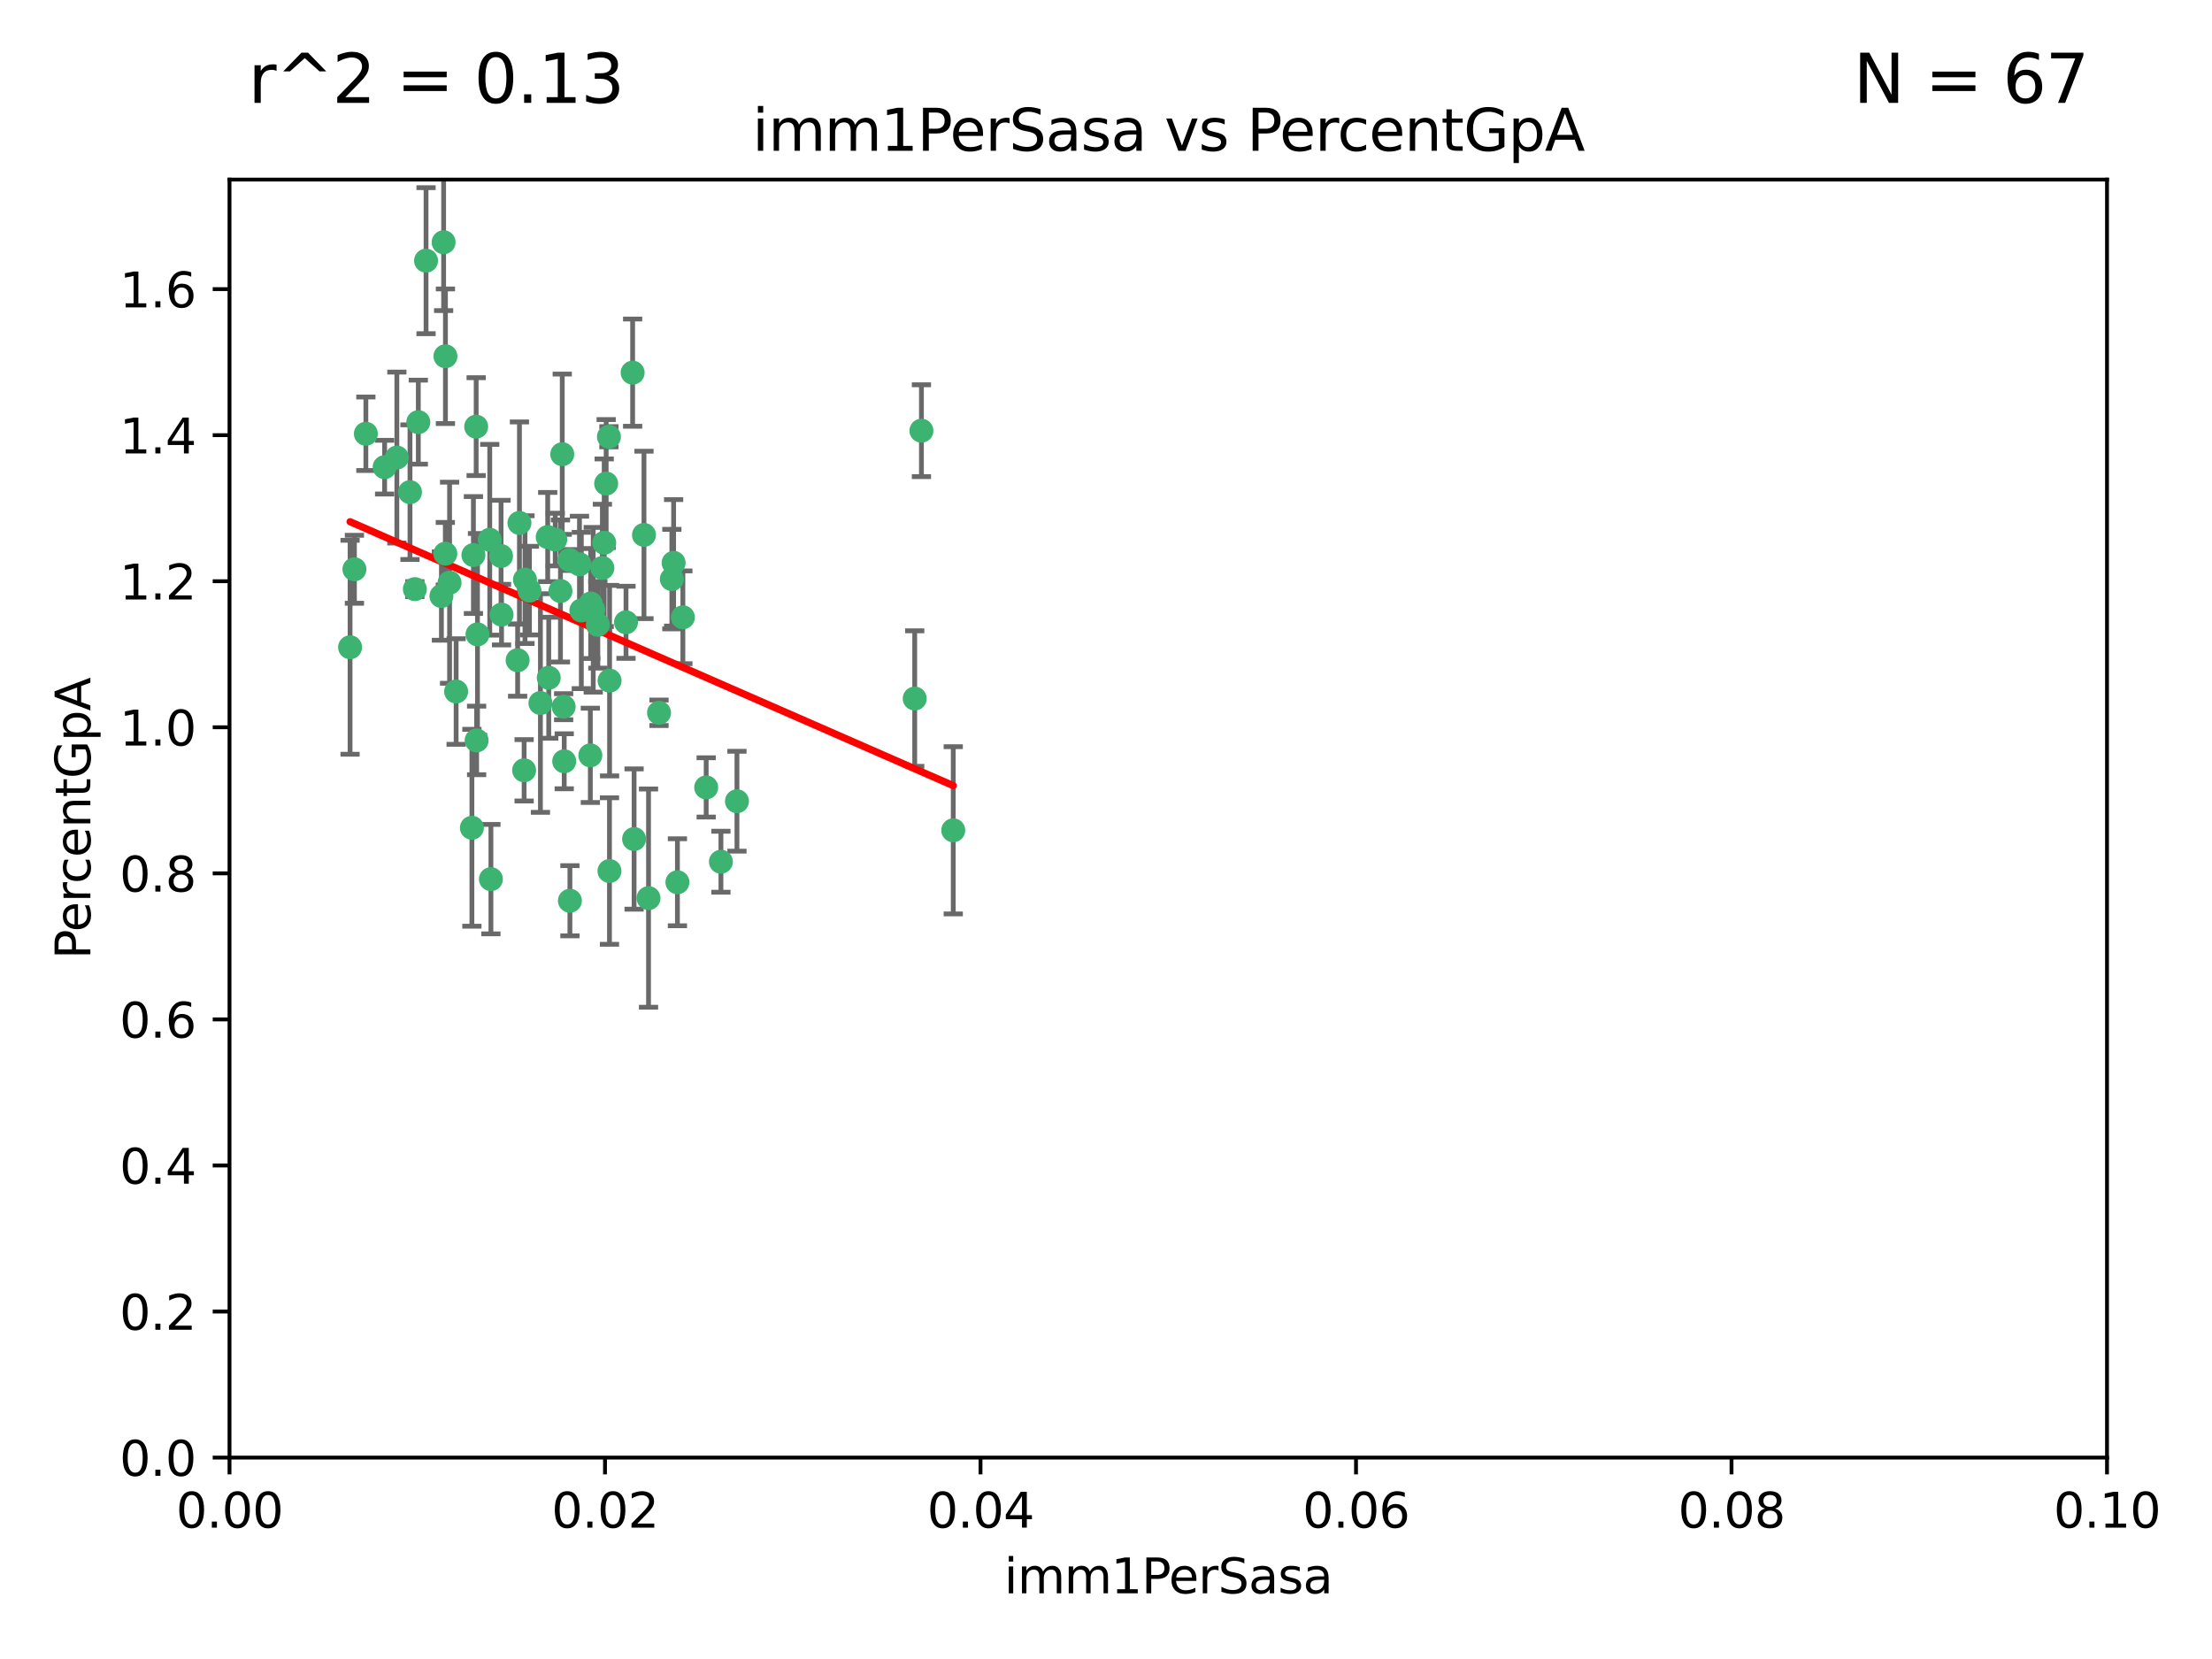 <?xml version="1.0" encoding="utf-8" standalone="no"?>
<!DOCTYPE svg PUBLIC "-//W3C//DTD SVG 1.1//EN"
  "http://www.w3.org/Graphics/SVG/1.1/DTD/svg11.dtd">
<svg xmlns:xlink="http://www.w3.org/1999/xlink" width="460.8pt" height="345.6pt" viewBox="0 0 460.8 345.6" xmlns="http://www.w3.org/2000/svg" version="1.1">
 <defs>
  <style type="text/css">*{stroke-linejoin: round; stroke-linecap: butt}</style>
 </defs>
 <g id="figure_1">
  <g id="patch_1">
   <path d="M 0 345.6 
L 460.8 345.6 
L 460.8 0 
L 0 0 
z
" style="fill: #ffffff"/>
  </g>
  <g id="axes_1">
   <g id="patch_2">
    <path d="M 47.81 303.64 
L 438.93 303.64 
L 438.93 37.411 
L 47.81 37.411 
z
" style="fill: #ffffff"/>
   </g>
   <g id="PathCollection_1">
    <defs>
     <path id="m04361b5d2e" d="M 0 1.118 
C 0.297 1.118 0.581 1 0.791 0.791 
C 1 0.581 1.118 0.297 1.118 0 
C 1.118 -0.297 1 -0.581 0.791 -0.791 
C 0.581 -1 0.297 -1.118 0 -1.118 
C -0.297 -1.118 -0.581 -1 -0.791 -0.791 
C -1 -0.581 -1.118 -0.297 -1.118 0 
C -1.118 0.297 -1 0.581 -0.791 0.791 
C -0.581 1 -0.297 1.118 0 1.118 
z
" style="stroke: #3cb371"/>
    </defs>
    <g clip-path="url(#pdd094785fd)">
     <use xlink:href="#m04361b5d2e" x="85.409" y="102.526" style="fill: #3cb371; stroke: #3cb371"/>
     <use xlink:href="#m04361b5d2e" x="73.834" y="118.592" style="fill: #3cb371; stroke: #3cb371"/>
     <use xlink:href="#m04361b5d2e" x="92.769" y="115.347" style="fill: #3cb371; stroke: #3cb371"/>
     <use xlink:href="#m04361b5d2e" x="82.672" y="95.318" style="fill: #3cb371; stroke: #3cb371"/>
     <use xlink:href="#m04361b5d2e" x="92.794" y="74.211" style="fill: #3cb371; stroke: #3cb371"/>
     <use xlink:href="#m04361b5d2e" x="72.927" y="134.836" style="fill: #3cb371; stroke: #3cb371"/>
     <use xlink:href="#m04361b5d2e" x="76.217" y="90.362" style="fill: #3cb371; stroke: #3cb371"/>
     <use xlink:href="#m04361b5d2e" x="137.288" y="148.487" style="fill: #3cb371; stroke: #3cb371"/>
     <use xlink:href="#m04361b5d2e" x="87.143" y="87.939" style="fill: #3cb371; stroke: #3cb371"/>
     <use xlink:href="#m04361b5d2e" x="88.753" y="54.304" style="fill: #3cb371; stroke: #3cb371"/>
     <use xlink:href="#m04361b5d2e" x="142.254" y="128.593" style="fill: #3cb371; stroke: #3cb371"/>
     <use xlink:href="#m04361b5d2e" x="108.209" y="108.935" style="fill: #3cb371; stroke: #3cb371"/>
     <use xlink:href="#m04361b5d2e" x="124.542" y="130.157" style="fill: #3cb371; stroke: #3cb371"/>
     <use xlink:href="#m04361b5d2e" x="135.1" y="187.094" style="fill: #3cb371; stroke: #3cb371"/>
     <use xlink:href="#m04361b5d2e" x="80.123" y="97.317" style="fill: #3cb371; stroke: #3cb371"/>
     <use xlink:href="#m04361b5d2e" x="123.047" y="125.723" style="fill: #3cb371; stroke: #3cb371"/>
     <use xlink:href="#m04361b5d2e" x="104.377" y="115.829" style="fill: #3cb371; stroke: #3cb371"/>
     <use xlink:href="#m04361b5d2e" x="116.753" y="123.117" style="fill: #3cb371; stroke: #3cb371"/>
     <use xlink:href="#m04361b5d2e" x="102.266" y="183.14" style="fill: #3cb371; stroke: #3cb371"/>
     <use xlink:href="#m04361b5d2e" x="95.019" y="144.057" style="fill: #3cb371; stroke: #3cb371"/>
     <use xlink:href="#m04361b5d2e" x="153.521" y="166.909" style="fill: #3cb371; stroke: #3cb371"/>
     <use xlink:href="#m04361b5d2e" x="99.194" y="88.874" style="fill: #3cb371; stroke: #3cb371"/>
     <use xlink:href="#m04361b5d2e" x="121.1" y="127.171" style="fill: #3cb371; stroke: #3cb371"/>
     <use xlink:href="#m04361b5d2e" x="98.305" y="172.439" style="fill: #3cb371; stroke: #3cb371"/>
     <use xlink:href="#m04361b5d2e" x="123.582" y="127.028" style="fill: #3cb371; stroke: #3cb371"/>
     <use xlink:href="#m04361b5d2e" x="147.11" y="164.032" style="fill: #3cb371; stroke: #3cb371"/>
     <use xlink:href="#m04361b5d2e" x="110.293" y="123.038" style="fill: #3cb371; stroke: #3cb371"/>
     <use xlink:href="#m04361b5d2e" x="91.957" y="124.161" style="fill: #3cb371; stroke: #3cb371"/>
     <use xlink:href="#m04361b5d2e" x="190.552" y="145.522" style="fill: #3cb371; stroke: #3cb371"/>
     <use xlink:href="#m04361b5d2e" x="122.978" y="157.353" style="fill: #3cb371; stroke: #3cb371"/>
     <use xlink:href="#m04361b5d2e" x="102.024" y="112.441" style="fill: #3cb371; stroke: #3cb371"/>
     <use xlink:href="#m04361b5d2e" x="98.621" y="115.624" style="fill: #3cb371; stroke: #3cb371"/>
     <use xlink:href="#m04361b5d2e" x="109.364" y="120.746" style="fill: #3cb371; stroke: #3cb371"/>
     <use xlink:href="#m04361b5d2e" x="125.866" y="113.07" style="fill: #3cb371; stroke: #3cb371"/>
     <use xlink:href="#m04361b5d2e" x="139.96" y="120.64" style="fill: #3cb371; stroke: #3cb371"/>
     <use xlink:href="#m04361b5d2e" x="92.414" y="50.463" style="fill: #3cb371; stroke: #3cb371"/>
     <use xlink:href="#m04361b5d2e" x="125.487" y="118.317" style="fill: #3cb371; stroke: #3cb371"/>
     <use xlink:href="#m04361b5d2e" x="99.471" y="132.151" style="fill: #3cb371; stroke: #3cb371"/>
     <use xlink:href="#m04361b5d2e" x="120.714" y="117.548" style="fill: #3cb371; stroke: #3cb371"/>
     <use xlink:href="#m04361b5d2e" x="104.481" y="128.033" style="fill: #3cb371; stroke: #3cb371"/>
     <use xlink:href="#m04361b5d2e" x="86.423" y="122.726" style="fill: #3cb371; stroke: #3cb371"/>
     <use xlink:href="#m04361b5d2e" x="115.666" y="112.4" style="fill: #3cb371; stroke: #3cb371"/>
     <use xlink:href="#m04361b5d2e" x="93.655" y="121.39" style="fill: #3cb371; stroke: #3cb371"/>
     <use xlink:href="#m04361b5d2e" x="134.153" y="111.43" style="fill: #3cb371; stroke: #3cb371"/>
     <use xlink:href="#m04361b5d2e" x="114.311" y="141.186" style="fill: #3cb371; stroke: #3cb371"/>
     <use xlink:href="#m04361b5d2e" x="126.275" y="100.735" style="fill: #3cb371; stroke: #3cb371"/>
     <use xlink:href="#m04361b5d2e" x="118.722" y="187.642" style="fill: #3cb371; stroke: #3cb371"/>
     <use xlink:href="#m04361b5d2e" x="126.852" y="90.985" style="fill: #3cb371; stroke: #3cb371"/>
     <use xlink:href="#m04361b5d2e" x="118.629" y="116.663" style="fill: #3cb371; stroke: #3cb371"/>
     <use xlink:href="#m04361b5d2e" x="140.327" y="117.25" style="fill: #3cb371; stroke: #3cb371"/>
     <use xlink:href="#m04361b5d2e" x="114.096" y="111.877" style="fill: #3cb371; stroke: #3cb371"/>
     <use xlink:href="#m04361b5d2e" x="126.966" y="181.451" style="fill: #3cb371; stroke: #3cb371"/>
     <use xlink:href="#m04361b5d2e" x="191.95" y="89.722" style="fill: #3cb371; stroke: #3cb371"/>
     <use xlink:href="#m04361b5d2e" x="198.58" y="172.967" style="fill: #3cb371; stroke: #3cb371"/>
     <use xlink:href="#m04361b5d2e" x="117.126" y="94.622" style="fill: #3cb371; stroke: #3cb371"/>
     <use xlink:href="#m04361b5d2e" x="107.832" y="137.537" style="fill: #3cb371; stroke: #3cb371"/>
     <use xlink:href="#m04361b5d2e" x="109.184" y="160.464" style="fill: #3cb371; stroke: #3cb371"/>
     <use xlink:href="#m04361b5d2e" x="141.121" y="183.793" style="fill: #3cb371; stroke: #3cb371"/>
     <use xlink:href="#m04361b5d2e" x="130.408" y="129.634" style="fill: #3cb371; stroke: #3cb371"/>
     <use xlink:href="#m04361b5d2e" x="99.288" y="154.242" style="fill: #3cb371; stroke: #3cb371"/>
     <use xlink:href="#m04361b5d2e" x="117.419" y="147.219" style="fill: #3cb371; stroke: #3cb371"/>
     <use xlink:href="#m04361b5d2e" x="132.094" y="174.785" style="fill: #3cb371; stroke: #3cb371"/>
     <use xlink:href="#m04361b5d2e" x="112.582" y="146.454" style="fill: #3cb371; stroke: #3cb371"/>
     <use xlink:href="#m04361b5d2e" x="126.986" y="141.79" style="fill: #3cb371; stroke: #3cb371"/>
     <use xlink:href="#m04361b5d2e" x="131.789" y="77.63" style="fill: #3cb371; stroke: #3cb371"/>
     <use xlink:href="#m04361b5d2e" x="150.182" y="179.513" style="fill: #3cb371; stroke: #3cb371"/>
     <use xlink:href="#m04361b5d2e" x="117.538" y="158.587" style="fill: #3cb371; stroke: #3cb371"/>
    </g>
   </g>
   <g id="matplotlib.axis_1">
    <g id="xtick_1">
     <g id="line2d_1">
      <defs>
       <path id="m47d8d01344" d="M 0 0 
L 0 3.5 
" style="stroke: #000000; stroke-width: 0.8"/>
      </defs>
      <g>
       <use xlink:href="#m47d8d01344" x="47.81" y="303.64" style="stroke: #000000; stroke-width: 0.8"/>
      </g>
     </g>
     <g id="text_1">
      <!-- 0.00 -->
      <g transform="translate(36.677 318.238)scale(0.1 -0.1)">
       <defs>
        <path id="DejaVuSans-30" d="M 2034 4250 
Q 1547 4250 1301 3770 
Q 1056 3291 1056 2328 
Q 1056 1369 1301 889 
Q 1547 409 2034 409 
Q 2525 409 2770 889 
Q 3016 1369 3016 2328 
Q 3016 3291 2770 3770 
Q 2525 4250 2034 4250 
z
M 2034 4750 
Q 2819 4750 3233 4129 
Q 3647 3509 3647 2328 
Q 3647 1150 3233 529 
Q 2819 -91 2034 -91 
Q 1250 -91 836 529 
Q 422 1150 422 2328 
Q 422 3509 836 4129 
Q 1250 4750 2034 4750 
z
" transform="scale(0.016)"/>
        <path id="DejaVuSans-2e" d="M 684 794 
L 1344 794 
L 1344 0 
L 684 0 
L 684 794 
z
" transform="scale(0.016)"/>
       </defs>
       <use xlink:href="#DejaVuSans-30"/>
       <use xlink:href="#DejaVuSans-2e" x="63.623"/>
       <use xlink:href="#DejaVuSans-30" x="95.41"/>
       <use xlink:href="#DejaVuSans-30" x="159.033"/>
      </g>
     </g>
    </g>
    <g id="xtick_2">
     <g id="line2d_2">
      <g>
       <use xlink:href="#m47d8d01344" x="126.034" y="303.64" style="stroke: #000000; stroke-width: 0.8"/>
      </g>
     </g>
     <g id="text_2">
      <!-- 0.02 -->
      <g transform="translate(114.901 318.238)scale(0.1 -0.1)">
       <defs>
        <path id="DejaVuSans-32" d="M 1228 531 
L 3431 531 
L 3431 0 
L 469 0 
L 469 531 
Q 828 903 1448 1529 
Q 2069 2156 2228 2338 
Q 2531 2678 2651 2914 
Q 2772 3150 2772 3378 
Q 2772 3750 2511 3984 
Q 2250 4219 1831 4219 
Q 1534 4219 1204 4116 
Q 875 4013 500 3803 
L 500 4441 
Q 881 4594 1212 4672 
Q 1544 4750 1819 4750 
Q 2544 4750 2975 4387 
Q 3406 4025 3406 3419 
Q 3406 3131 3298 2873 
Q 3191 2616 2906 2266 
Q 2828 2175 2409 1742 
Q 1991 1309 1228 531 
z
" transform="scale(0.016)"/>
       </defs>
       <use xlink:href="#DejaVuSans-30"/>
       <use xlink:href="#DejaVuSans-2e" x="63.623"/>
       <use xlink:href="#DejaVuSans-30" x="95.41"/>
       <use xlink:href="#DejaVuSans-32" x="159.033"/>
      </g>
     </g>
    </g>
    <g id="xtick_3">
     <g id="line2d_3">
      <g>
       <use xlink:href="#m47d8d01344" x="204.258" y="303.64" style="stroke: #000000; stroke-width: 0.8"/>
      </g>
     </g>
     <g id="text_3">
      <!-- 0.04 -->
      <g transform="translate(193.125 318.238)scale(0.1 -0.1)">
       <defs>
        <path id="DejaVuSans-34" d="M 2419 4116 
L 825 1625 
L 2419 1625 
L 2419 4116 
z
M 2253 4666 
L 3047 4666 
L 3047 1625 
L 3713 1625 
L 3713 1100 
L 3047 1100 
L 3047 0 
L 2419 0 
L 2419 1100 
L 313 1100 
L 313 1709 
L 2253 4666 
z
" transform="scale(0.016)"/>
       </defs>
       <use xlink:href="#DejaVuSans-30"/>
       <use xlink:href="#DejaVuSans-2e" x="63.623"/>
       <use xlink:href="#DejaVuSans-30" x="95.41"/>
       <use xlink:href="#DejaVuSans-34" x="159.033"/>
      </g>
     </g>
    </g>
    <g id="xtick_4">
     <g id="line2d_4">
      <g>
       <use xlink:href="#m47d8d01344" x="282.482" y="303.64" style="stroke: #000000; stroke-width: 0.8"/>
      </g>
     </g>
     <g id="text_4">
      <!-- 0.06 -->
      <g transform="translate(271.349 318.238)scale(0.1 -0.1)">
       <defs>
        <path id="DejaVuSans-36" d="M 2113 2584 
Q 1688 2584 1439 2293 
Q 1191 2003 1191 1497 
Q 1191 994 1439 701 
Q 1688 409 2113 409 
Q 2538 409 2786 701 
Q 3034 994 3034 1497 
Q 3034 2003 2786 2293 
Q 2538 2584 2113 2584 
z
M 3366 4563 
L 3366 3988 
Q 3128 4100 2886 4159 
Q 2644 4219 2406 4219 
Q 1781 4219 1451 3797 
Q 1122 3375 1075 2522 
Q 1259 2794 1537 2939 
Q 1816 3084 2150 3084 
Q 2853 3084 3261 2657 
Q 3669 2231 3669 1497 
Q 3669 778 3244 343 
Q 2819 -91 2113 -91 
Q 1303 -91 875 529 
Q 447 1150 447 2328 
Q 447 3434 972 4092 
Q 1497 4750 2381 4750 
Q 2619 4750 2861 4703 
Q 3103 4656 3366 4563 
z
" transform="scale(0.016)"/>
       </defs>
       <use xlink:href="#DejaVuSans-30"/>
       <use xlink:href="#DejaVuSans-2e" x="63.623"/>
       <use xlink:href="#DejaVuSans-30" x="95.41"/>
       <use xlink:href="#DejaVuSans-36" x="159.033"/>
      </g>
     </g>
    </g>
    <g id="xtick_5">
     <g id="line2d_5">
      <g>
       <use xlink:href="#m47d8d01344" x="360.706" y="303.64" style="stroke: #000000; stroke-width: 0.8"/>
      </g>
     </g>
     <g id="text_5">
      <!-- 0.08 -->
      <g transform="translate(349.573 318.238)scale(0.1 -0.1)">
       <defs>
        <path id="DejaVuSans-38" d="M 2034 2216 
Q 1584 2216 1326 1975 
Q 1069 1734 1069 1313 
Q 1069 891 1326 650 
Q 1584 409 2034 409 
Q 2484 409 2743 651 
Q 3003 894 3003 1313 
Q 3003 1734 2745 1975 
Q 2488 2216 2034 2216 
z
M 1403 2484 
Q 997 2584 770 2862 
Q 544 3141 544 3541 
Q 544 4100 942 4425 
Q 1341 4750 2034 4750 
Q 2731 4750 3128 4425 
Q 3525 4100 3525 3541 
Q 3525 3141 3298 2862 
Q 3072 2584 2669 2484 
Q 3125 2378 3379 2068 
Q 3634 1759 3634 1313 
Q 3634 634 3220 271 
Q 2806 -91 2034 -91 
Q 1263 -91 848 271 
Q 434 634 434 1313 
Q 434 1759 690 2068 
Q 947 2378 1403 2484 
z
M 1172 3481 
Q 1172 3119 1398 2916 
Q 1625 2713 2034 2713 
Q 2441 2713 2670 2916 
Q 2900 3119 2900 3481 
Q 2900 3844 2670 4047 
Q 2441 4250 2034 4250 
Q 1625 4250 1398 4047 
Q 1172 3844 1172 3481 
z
" transform="scale(0.016)"/>
       </defs>
       <use xlink:href="#DejaVuSans-30"/>
       <use xlink:href="#DejaVuSans-2e" x="63.623"/>
       <use xlink:href="#DejaVuSans-30" x="95.41"/>
       <use xlink:href="#DejaVuSans-38" x="159.033"/>
      </g>
     </g>
    </g>
    <g id="xtick_6">
     <g id="line2d_6">
      <g>
       <use xlink:href="#m47d8d01344" x="438.93" y="303.64" style="stroke: #000000; stroke-width: 0.8"/>
      </g>
     </g>
     <g id="text_6">
      <!-- 0.10 -->
      <g transform="translate(427.797 318.238)scale(0.1 -0.1)">
       <defs>
        <path id="DejaVuSans-31" d="M 794 531 
L 1825 531 
L 1825 4091 
L 703 3866 
L 703 4441 
L 1819 4666 
L 2450 4666 
L 2450 531 
L 3481 531 
L 3481 0 
L 794 0 
L 794 531 
z
" transform="scale(0.016)"/>
       </defs>
       <use xlink:href="#DejaVuSans-30"/>
       <use xlink:href="#DejaVuSans-2e" x="63.623"/>
       <use xlink:href="#DejaVuSans-31" x="95.41"/>
       <use xlink:href="#DejaVuSans-30" x="159.033"/>
      </g>
     </g>
    </g>
    <g id="text_7">
     <!-- imm1PerSasa -->
     <g transform="translate(209.186 331.917)scale(0.1 -0.1)">
      <defs>
       <path id="DejaVuSans-69" d="M 603 3500 
L 1178 3500 
L 1178 0 
L 603 0 
L 603 3500 
z
M 603 4863 
L 1178 4863 
L 1178 4134 
L 603 4134 
L 603 4863 
z
" transform="scale(0.016)"/>
       <path id="DejaVuSans-6d" d="M 3328 2828 
Q 3544 3216 3844 3400 
Q 4144 3584 4550 3584 
Q 5097 3584 5394 3201 
Q 5691 2819 5691 2113 
L 5691 0 
L 5113 0 
L 5113 2094 
Q 5113 2597 4934 2840 
Q 4756 3084 4391 3084 
Q 3944 3084 3684 2787 
Q 3425 2491 3425 1978 
L 3425 0 
L 2847 0 
L 2847 2094 
Q 2847 2600 2669 2842 
Q 2491 3084 2119 3084 
Q 1678 3084 1418 2786 
Q 1159 2488 1159 1978 
L 1159 0 
L 581 0 
L 581 3500 
L 1159 3500 
L 1159 2956 
Q 1356 3278 1631 3431 
Q 1906 3584 2284 3584 
Q 2666 3584 2933 3390 
Q 3200 3197 3328 2828 
z
" transform="scale(0.016)"/>
       <path id="DejaVuSans-50" d="M 1259 4147 
L 1259 2394 
L 2053 2394 
Q 2494 2394 2734 2622 
Q 2975 2850 2975 3272 
Q 2975 3691 2734 3919 
Q 2494 4147 2053 4147 
L 1259 4147 
z
M 628 4666 
L 2053 4666 
Q 2838 4666 3239 4311 
Q 3641 3956 3641 3272 
Q 3641 2581 3239 2228 
Q 2838 1875 2053 1875 
L 1259 1875 
L 1259 0 
L 628 0 
L 628 4666 
z
" transform="scale(0.016)"/>
       <path id="DejaVuSans-65" d="M 3597 1894 
L 3597 1613 
L 953 1613 
Q 991 1019 1311 708 
Q 1631 397 2203 397 
Q 2534 397 2845 478 
Q 3156 559 3463 722 
L 3463 178 
Q 3153 47 2828 -22 
Q 2503 -91 2169 -91 
Q 1331 -91 842 396 
Q 353 884 353 1716 
Q 353 2575 817 3079 
Q 1281 3584 2069 3584 
Q 2775 3584 3186 3129 
Q 3597 2675 3597 1894 
z
M 3022 2063 
Q 3016 2534 2758 2815 
Q 2500 3097 2075 3097 
Q 1594 3097 1305 2825 
Q 1016 2553 972 2059 
L 3022 2063 
z
" transform="scale(0.016)"/>
       <path id="DejaVuSans-72" d="M 2631 2963 
Q 2534 3019 2420 3045 
Q 2306 3072 2169 3072 
Q 1681 3072 1420 2755 
Q 1159 2438 1159 1844 
L 1159 0 
L 581 0 
L 581 3500 
L 1159 3500 
L 1159 2956 
Q 1341 3275 1631 3429 
Q 1922 3584 2338 3584 
Q 2397 3584 2469 3576 
Q 2541 3569 2628 3553 
L 2631 2963 
z
" transform="scale(0.016)"/>
       <path id="DejaVuSans-53" d="M 3425 4513 
L 3425 3897 
Q 3066 4069 2747 4153 
Q 2428 4238 2131 4238 
Q 1616 4238 1336 4038 
Q 1056 3838 1056 3469 
Q 1056 3159 1242 3001 
Q 1428 2844 1947 2747 
L 2328 2669 
Q 3034 2534 3370 2195 
Q 3706 1856 3706 1288 
Q 3706 609 3251 259 
Q 2797 -91 1919 -91 
Q 1588 -91 1214 -16 
Q 841 59 441 206 
L 441 856 
Q 825 641 1194 531 
Q 1563 422 1919 422 
Q 2459 422 2753 634 
Q 3047 847 3047 1241 
Q 3047 1584 2836 1778 
Q 2625 1972 2144 2069 
L 1759 2144 
Q 1053 2284 737 2584 
Q 422 2884 422 3419 
Q 422 4038 858 4394 
Q 1294 4750 2059 4750 
Q 2388 4750 2728 4690 
Q 3069 4631 3425 4513 
z
" transform="scale(0.016)"/>
       <path id="DejaVuSans-61" d="M 2194 1759 
Q 1497 1759 1228 1600 
Q 959 1441 959 1056 
Q 959 750 1161 570 
Q 1363 391 1709 391 
Q 2188 391 2477 730 
Q 2766 1069 2766 1631 
L 2766 1759 
L 2194 1759 
z
M 3341 1997 
L 3341 0 
L 2766 0 
L 2766 531 
Q 2569 213 2275 61 
Q 1981 -91 1556 -91 
Q 1019 -91 701 211 
Q 384 513 384 1019 
Q 384 1609 779 1909 
Q 1175 2209 1959 2209 
L 2766 2209 
L 2766 2266 
Q 2766 2663 2505 2880 
Q 2244 3097 1772 3097 
Q 1472 3097 1187 3025 
Q 903 2953 641 2809 
L 641 3341 
Q 956 3463 1253 3523 
Q 1550 3584 1831 3584 
Q 2591 3584 2966 3190 
Q 3341 2797 3341 1997 
z
" transform="scale(0.016)"/>
       <path id="DejaVuSans-73" d="M 2834 3397 
L 2834 2853 
Q 2591 2978 2328 3040 
Q 2066 3103 1784 3103 
Q 1356 3103 1142 2972 
Q 928 2841 928 2578 
Q 928 2378 1081 2264 
Q 1234 2150 1697 2047 
L 1894 2003 
Q 2506 1872 2764 1633 
Q 3022 1394 3022 966 
Q 3022 478 2636 193 
Q 2250 -91 1575 -91 
Q 1294 -91 989 -36 
Q 684 19 347 128 
L 347 722 
Q 666 556 975 473 
Q 1284 391 1588 391 
Q 1994 391 2212 530 
Q 2431 669 2431 922 
Q 2431 1156 2273 1281 
Q 2116 1406 1581 1522 
L 1381 1569 
Q 847 1681 609 1914 
Q 372 2147 372 2553 
Q 372 3047 722 3315 
Q 1072 3584 1716 3584 
Q 2034 3584 2315 3537 
Q 2597 3491 2834 3397 
z
" transform="scale(0.016)"/>
      </defs>
      <use xlink:href="#DejaVuSans-69"/>
      <use xlink:href="#DejaVuSans-6d" x="27.783"/>
      <use xlink:href="#DejaVuSans-6d" x="125.195"/>
      <use xlink:href="#DejaVuSans-31" x="222.607"/>
      <use xlink:href="#DejaVuSans-50" x="286.23"/>
      <use xlink:href="#DejaVuSans-65" x="342.908"/>
      <use xlink:href="#DejaVuSans-72" x="404.432"/>
      <use xlink:href="#DejaVuSans-53" x="445.545"/>
      <use xlink:href="#DejaVuSans-61" x="509.021"/>
      <use xlink:href="#DejaVuSans-73" x="570.301"/>
      <use xlink:href="#DejaVuSans-61" x="622.4"/>
     </g>
    </g>
   </g>
   <g id="matplotlib.axis_2">
    <g id="ytick_1">
     <g id="line2d_7">
      <defs>
       <path id="mb89ab71842" d="M 0 0 
L -3.5 0 
" style="stroke: #000000; stroke-width: 0.8"/>
      </defs>
      <g>
       <use xlink:href="#mb89ab71842" x="47.81" y="303.64" style="stroke: #000000; stroke-width: 0.8"/>
      </g>
     </g>
     <g id="text_8">
      <!-- 0.0 -->
      <g transform="translate(24.907 307.439)scale(0.1 -0.1)">
       <use xlink:href="#DejaVuSans-30"/>
       <use xlink:href="#DejaVuSans-2e" x="63.623"/>
       <use xlink:href="#DejaVuSans-30" x="95.41"/>
      </g>
     </g>
    </g>
    <g id="ytick_2">
     <g id="line2d_8">
      <g>
       <use xlink:href="#mb89ab71842" x="47.81" y="273.214" style="stroke: #000000; stroke-width: 0.8"/>
      </g>
     </g>
     <g id="text_9">
      <!-- 0.2 -->
      <g transform="translate(24.907 277.013)scale(0.1 -0.1)">
       <use xlink:href="#DejaVuSans-30"/>
       <use xlink:href="#DejaVuSans-2e" x="63.623"/>
       <use xlink:href="#DejaVuSans-32" x="95.41"/>
      </g>
     </g>
    </g>
    <g id="ytick_3">
     <g id="line2d_9">
      <g>
       <use xlink:href="#mb89ab71842" x="47.81" y="242.788" style="stroke: #000000; stroke-width: 0.8"/>
      </g>
     </g>
     <g id="text_10">
      <!-- 0.4 -->
      <g transform="translate(24.907 246.587)scale(0.1 -0.1)">
       <use xlink:href="#DejaVuSans-30"/>
       <use xlink:href="#DejaVuSans-2e" x="63.623"/>
       <use xlink:href="#DejaVuSans-34" x="95.41"/>
      </g>
     </g>
    </g>
    <g id="ytick_4">
     <g id="line2d_10">
      <g>
       <use xlink:href="#mb89ab71842" x="47.81" y="212.362" style="stroke: #000000; stroke-width: 0.8"/>
      </g>
     </g>
     <g id="text_11">
      <!-- 0.6 -->
      <g transform="translate(24.907 216.161)scale(0.1 -0.1)">
       <use xlink:href="#DejaVuSans-30"/>
       <use xlink:href="#DejaVuSans-2e" x="63.623"/>
       <use xlink:href="#DejaVuSans-36" x="95.41"/>
      </g>
     </g>
    </g>
    <g id="ytick_5">
     <g id="line2d_11">
      <g>
       <use xlink:href="#mb89ab71842" x="47.81" y="181.935" style="stroke: #000000; stroke-width: 0.8"/>
      </g>
     </g>
     <g id="text_12">
      <!-- 0.8 -->
      <g transform="translate(24.907 185.735)scale(0.1 -0.1)">
       <use xlink:href="#DejaVuSans-30"/>
       <use xlink:href="#DejaVuSans-2e" x="63.623"/>
       <use xlink:href="#DejaVuSans-38" x="95.41"/>
      </g>
     </g>
    </g>
    <g id="ytick_6">
     <g id="line2d_12">
      <g>
       <use xlink:href="#mb89ab71842" x="47.81" y="151.509" style="stroke: #000000; stroke-width: 0.8"/>
      </g>
     </g>
     <g id="text_13">
      <!-- 1.0 -->
      <g transform="translate(24.907 155.308)scale(0.1 -0.1)">
       <use xlink:href="#DejaVuSans-31"/>
       <use xlink:href="#DejaVuSans-2e" x="63.623"/>
       <use xlink:href="#DejaVuSans-30" x="95.41"/>
      </g>
     </g>
    </g>
    <g id="ytick_7">
     <g id="line2d_13">
      <g>
       <use xlink:href="#mb89ab71842" x="47.81" y="121.083" style="stroke: #000000; stroke-width: 0.8"/>
      </g>
     </g>
     <g id="text_14">
      <!-- 1.2 -->
      <g transform="translate(24.907 124.882)scale(0.1 -0.1)">
       <use xlink:href="#DejaVuSans-31"/>
       <use xlink:href="#DejaVuSans-2e" x="63.623"/>
       <use xlink:href="#DejaVuSans-32" x="95.41"/>
      </g>
     </g>
    </g>
    <g id="ytick_8">
     <g id="line2d_14">
      <g>
       <use xlink:href="#mb89ab71842" x="47.81" y="90.657" style="stroke: #000000; stroke-width: 0.8"/>
      </g>
     </g>
     <g id="text_15">
      <!-- 1.4 -->
      <g transform="translate(24.907 94.456)scale(0.1 -0.1)">
       <use xlink:href="#DejaVuSans-31"/>
       <use xlink:href="#DejaVuSans-2e" x="63.623"/>
       <use xlink:href="#DejaVuSans-34" x="95.41"/>
      </g>
     </g>
    </g>
    <g id="ytick_9">
     <g id="line2d_15">
      <g>
       <use xlink:href="#mb89ab71842" x="47.81" y="60.231" style="stroke: #000000; stroke-width: 0.8"/>
      </g>
     </g>
     <g id="text_16">
      <!-- 1.6 -->
      <g transform="translate(24.907 64.03)scale(0.1 -0.1)">
       <use xlink:href="#DejaVuSans-31"/>
       <use xlink:href="#DejaVuSans-2e" x="63.623"/>
       <use xlink:href="#DejaVuSans-36" x="95.41"/>
      </g>
     </g>
    </g>
    <g id="text_17">
     <!-- PercentGpA -->
     <g transform="translate(18.827 199.802)rotate(-90)scale(0.1 -0.1)">
      <defs>
       <path id="DejaVuSans-63" d="M 3122 3366 
L 3122 2828 
Q 2878 2963 2633 3030 
Q 2388 3097 2138 3097 
Q 1578 3097 1268 2742 
Q 959 2388 959 1747 
Q 959 1106 1268 751 
Q 1578 397 2138 397 
Q 2388 397 2633 464 
Q 2878 531 3122 666 
L 3122 134 
Q 2881 22 2623 -34 
Q 2366 -91 2075 -91 
Q 1284 -91 818 406 
Q 353 903 353 1747 
Q 353 2603 823 3093 
Q 1294 3584 2113 3584 
Q 2378 3584 2631 3529 
Q 2884 3475 3122 3366 
z
" transform="scale(0.016)"/>
       <path id="DejaVuSans-6e" d="M 3513 2113 
L 3513 0 
L 2938 0 
L 2938 2094 
Q 2938 2591 2744 2837 
Q 2550 3084 2163 3084 
Q 1697 3084 1428 2787 
Q 1159 2491 1159 1978 
L 1159 0 
L 581 0 
L 581 3500 
L 1159 3500 
L 1159 2956 
Q 1366 3272 1645 3428 
Q 1925 3584 2291 3584 
Q 2894 3584 3203 3211 
Q 3513 2838 3513 2113 
z
" transform="scale(0.016)"/>
       <path id="DejaVuSans-74" d="M 1172 4494 
L 1172 3500 
L 2356 3500 
L 2356 3053 
L 1172 3053 
L 1172 1153 
Q 1172 725 1289 603 
Q 1406 481 1766 481 
L 2356 481 
L 2356 0 
L 1766 0 
Q 1100 0 847 248 
Q 594 497 594 1153 
L 594 3053 
L 172 3053 
L 172 3500 
L 594 3500 
L 594 4494 
L 1172 4494 
z
" transform="scale(0.016)"/>
       <path id="DejaVuSans-47" d="M 3809 666 
L 3809 1919 
L 2778 1919 
L 2778 2438 
L 4434 2438 
L 4434 434 
Q 4069 175 3628 42 
Q 3188 -91 2688 -91 
Q 1594 -91 976 548 
Q 359 1188 359 2328 
Q 359 3472 976 4111 
Q 1594 4750 2688 4750 
Q 3144 4750 3555 4637 
Q 3966 4525 4313 4306 
L 4313 3634 
Q 3963 3931 3569 4081 
Q 3175 4231 2741 4231 
Q 1884 4231 1454 3753 
Q 1025 3275 1025 2328 
Q 1025 1384 1454 906 
Q 1884 428 2741 428 
Q 3075 428 3337 486 
Q 3600 544 3809 666 
z
" transform="scale(0.016)"/>
       <path id="DejaVuSans-70" d="M 1159 525 
L 1159 -1331 
L 581 -1331 
L 581 3500 
L 1159 3500 
L 1159 2969 
Q 1341 3281 1617 3432 
Q 1894 3584 2278 3584 
Q 2916 3584 3314 3078 
Q 3713 2572 3713 1747 
Q 3713 922 3314 415 
Q 2916 -91 2278 -91 
Q 1894 -91 1617 61 
Q 1341 213 1159 525 
z
M 3116 1747 
Q 3116 2381 2855 2742 
Q 2594 3103 2138 3103 
Q 1681 3103 1420 2742 
Q 1159 2381 1159 1747 
Q 1159 1113 1420 752 
Q 1681 391 2138 391 
Q 2594 391 2855 752 
Q 3116 1113 3116 1747 
z
" transform="scale(0.016)"/>
       <path id="DejaVuSans-41" d="M 2188 4044 
L 1331 1722 
L 3047 1722 
L 2188 4044 
z
M 1831 4666 
L 2547 4666 
L 4325 0 
L 3669 0 
L 3244 1197 
L 1141 1197 
L 716 0 
L 50 0 
L 1831 4666 
z
" transform="scale(0.016)"/>
      </defs>
      <use xlink:href="#DejaVuSans-50"/>
      <use xlink:href="#DejaVuSans-65" x="56.678"/>
      <use xlink:href="#DejaVuSans-72" x="118.201"/>
      <use xlink:href="#DejaVuSans-63" x="157.064"/>
      <use xlink:href="#DejaVuSans-65" x="212.045"/>
      <use xlink:href="#DejaVuSans-6e" x="273.568"/>
      <use xlink:href="#DejaVuSans-74" x="336.947"/>
      <use xlink:href="#DejaVuSans-47" x="376.156"/>
      <use xlink:href="#DejaVuSans-70" x="453.646"/>
      <use xlink:href="#DejaVuSans-41" x="517.123"/>
     </g>
    </g>
   </g>
   <g id="LineCollection_1">
    <path d="M 85.409 116.551 
L 85.409 88.502 
" clip-path="url(#pdd094785fd)" style="fill: none; stroke: #696969"/>
    <path d="M 73.834 125.671 
L 73.834 111.513 
" clip-path="url(#pdd094785fd)" style="fill: none; stroke: #696969"/>
    <path d="M 92.769 121.856 
L 92.769 108.837 
" clip-path="url(#pdd094785fd)" style="fill: none; stroke: #696969"/>
    <path d="M 82.672 113.125 
L 82.672 77.511 
" clip-path="url(#pdd094785fd)" style="fill: none; stroke: #696969"/>
    <path d="M 92.794 88.233 
L 92.794 60.19 
" clip-path="url(#pdd094785fd)" style="fill: none; stroke: #696969"/>
    <path d="M 72.927 157.119 
L 72.927 112.554 
" clip-path="url(#pdd094785fd)" style="fill: none; stroke: #696969"/>
    <path d="M 76.217 98.017 
L 76.217 82.708 
" clip-path="url(#pdd094785fd)" style="fill: none; stroke: #696969"/>
    <path d="M 137.288 151.141 
L 137.288 145.832 
" clip-path="url(#pdd094785fd)" style="fill: none; stroke: #696969"/>
    <path d="M 87.143 96.688 
L 87.143 79.189 
" clip-path="url(#pdd094785fd)" style="fill: none; stroke: #696969"/>
    <path d="M 88.753 69.514 
L 88.753 39.094 
" clip-path="url(#pdd094785fd)" style="fill: none; stroke: #696969"/>
    <path d="M 142.254 138.259 
L 142.254 118.927 
" clip-path="url(#pdd094785fd)" style="fill: none; stroke: #696969"/>
    <path d="M 108.209 129.975 
L 108.209 87.895 
" clip-path="url(#pdd094785fd)" style="fill: none; stroke: #696969"/>
    <path d="M 124.542 139.176 
L 124.542 121.139 
" clip-path="url(#pdd094785fd)" style="fill: none; stroke: #696969"/>
    <path d="M 135.1 209.823 
L 135.1 164.366 
" clip-path="url(#pdd094785fd)" style="fill: none; stroke: #696969"/>
    <path d="M 80.123 102.911 
L 80.123 91.723 
" clip-path="url(#pdd094785fd)" style="fill: none; stroke: #696969"/>
    <path d="M 123.047 137.173 
L 123.047 114.273 
" clip-path="url(#pdd094785fd)" style="fill: none; stroke: #696969"/>
    <path d="M 104.377 127.434 
L 104.377 104.223 
" clip-path="url(#pdd094785fd)" style="fill: none; stroke: #696969"/>
    <path d="M 116.753 137.906 
L 116.753 108.328 
" clip-path="url(#pdd094785fd)" style="fill: none; stroke: #696969"/>
    <path d="M 102.266 194.535 
L 102.266 171.745 
" clip-path="url(#pdd094785fd)" style="fill: none; stroke: #696969"/>
    <path d="M 95.019 155.054 
L 95.019 133.06 
" clip-path="url(#pdd094785fd)" style="fill: none; stroke: #696969"/>
    <path d="M 153.521 177.313 
L 153.521 156.505 
" clip-path="url(#pdd094785fd)" style="fill: none; stroke: #696969"/>
    <path d="M 99.194 99.068 
L 99.194 78.679 
" clip-path="url(#pdd094785fd)" style="fill: none; stroke: #696969"/>
    <path d="M 121.1 143.45 
L 121.1 110.892 
" clip-path="url(#pdd094785fd)" style="fill: none; stroke: #696969"/>
    <path d="M 98.305 192.948 
L 98.305 151.931 
" clip-path="url(#pdd094785fd)" style="fill: none; stroke: #696969"/>
    <path d="M 123.582 144.184 
L 123.582 109.872 
" clip-path="url(#pdd094785fd)" style="fill: none; stroke: #696969"/>
    <path d="M 147.11 170.206 
L 147.11 157.858 
" clip-path="url(#pdd094785fd)" style="fill: none; stroke: #696969"/>
    <path d="M 110.293 132.269 
L 110.293 113.807 
" clip-path="url(#pdd094785fd)" style="fill: none; stroke: #696969"/>
    <path d="M 91.957 133.371 
L 91.957 114.951 
" clip-path="url(#pdd094785fd)" style="fill: none; stroke: #696969"/>
    <path d="M 190.552 159.637 
L 190.552 131.407 
" clip-path="url(#pdd094785fd)" style="fill: none; stroke: #696969"/>
    <path d="M 122.978 167.175 
L 122.978 147.531 
" clip-path="url(#pdd094785fd)" style="fill: none; stroke: #696969"/>
    <path d="M 102.024 132.308 
L 102.024 92.574 
" clip-path="url(#pdd094785fd)" style="fill: none; stroke: #696969"/>
    <path d="M 98.621 127.805 
L 98.621 103.444 
" clip-path="url(#pdd094785fd)" style="fill: none; stroke: #696969"/>
    <path d="M 109.364 134.052 
L 109.364 107.441 
" clip-path="url(#pdd094785fd)" style="fill: none; stroke: #696969"/>
    <path d="M 125.866 130.531 
L 125.866 95.608 
" clip-path="url(#pdd094785fd)" style="fill: none; stroke: #696969"/>
    <path d="M 139.96 131.008 
L 139.96 110.272 
" clip-path="url(#pdd094785fd)" style="fill: none; stroke: #696969"/>
    <path d="M 92.414 64.704 
L 92.414 36.222 
" clip-path="url(#pdd094785fd)" style="fill: none; stroke: #696969"/>
    <path d="M 125.487 131.588 
L 125.487 105.046 
" clip-path="url(#pdd094785fd)" style="fill: none; stroke: #696969"/>
    <path d="M 99.471 153.161 
L 99.471 111.142 
" clip-path="url(#pdd094785fd)" style="fill: none; stroke: #696969"/>
    <path d="M 120.714 127.556 
L 120.714 107.539 
" clip-path="url(#pdd094785fd)" style="fill: none; stroke: #696969"/>
    <path d="M 104.481 134.352 
L 104.481 121.715 
" clip-path="url(#pdd094785fd)" style="fill: none; stroke: #696969"/>
    <path d="M 86.423 124.287 
L 86.423 121.164 
" clip-path="url(#pdd094785fd)" style="fill: none; stroke: #696969"/>
    <path d="M 115.666 117.881 
L 115.666 106.919 
" clip-path="url(#pdd094785fd)" style="fill: none; stroke: #696969"/>
    <path d="M 93.655 142.334 
L 93.655 100.445 
" clip-path="url(#pdd094785fd)" style="fill: none; stroke: #696969"/>
    <path d="M 134.153 128.867 
L 134.153 93.993 
" clip-path="url(#pdd094785fd)" style="fill: none; stroke: #696969"/>
    <path d="M 114.311 153.788 
L 114.311 128.583 
" clip-path="url(#pdd094785fd)" style="fill: none; stroke: #696969"/>
    <path d="M 126.275 114.065 
L 126.275 87.405 
" clip-path="url(#pdd094785fd)" style="fill: none; stroke: #696969"/>
    <path d="M 118.722 194.952 
L 118.722 180.332 
" clip-path="url(#pdd094785fd)" style="fill: none; stroke: #696969"/>
    <path d="M 126.852 93.09 
L 126.852 88.88 
" clip-path="url(#pdd094785fd)" style="fill: none; stroke: #696969"/>
    <path d="M 118.629 118.845 
L 118.629 114.48 
" clip-path="url(#pdd094785fd)" style="fill: none; stroke: #696969"/>
    <path d="M 140.327 130.424 
L 140.327 104.076 
" clip-path="url(#pdd094785fd)" style="fill: none; stroke: #696969"/>
    <path d="M 114.096 121.164 
L 114.096 102.59 
" clip-path="url(#pdd094785fd)" style="fill: none; stroke: #696969"/>
    <path d="M 126.966 196.715 
L 126.966 166.186 
" clip-path="url(#pdd094785fd)" style="fill: none; stroke: #696969"/>
    <path d="M 191.95 99.288 
L 191.95 80.155 
" clip-path="url(#pdd094785fd)" style="fill: none; stroke: #696969"/>
    <path d="M 198.58 190.388 
L 198.58 155.547 
" clip-path="url(#pdd094785fd)" style="fill: none; stroke: #696969"/>
    <path d="M 117.126 111.321 
L 117.126 77.924 
" clip-path="url(#pdd094785fd)" style="fill: none; stroke: #696969"/>
    <path d="M 107.832 145.036 
L 107.832 130.037 
" clip-path="url(#pdd094785fd)" style="fill: none; stroke: #696969"/>
    <path d="M 109.184 166.859 
L 109.184 154.07 
" clip-path="url(#pdd094785fd)" style="fill: none; stroke: #696969"/>
    <path d="M 141.121 192.858 
L 141.121 174.727 
" clip-path="url(#pdd094785fd)" style="fill: none; stroke: #696969"/>
    <path d="M 130.408 137.148 
L 130.408 122.121 
" clip-path="url(#pdd094785fd)" style="fill: none; stroke: #696969"/>
    <path d="M 99.288 161.382 
L 99.288 147.102 
" clip-path="url(#pdd094785fd)" style="fill: none; stroke: #696969"/>
    <path d="M 117.419 149.931 
L 117.419 144.506 
" clip-path="url(#pdd094785fd)" style="fill: none; stroke: #696969"/>
    <path d="M 132.094 189.396 
L 132.094 160.174 
" clip-path="url(#pdd094785fd)" style="fill: none; stroke: #696969"/>
    <path d="M 112.582 169.221 
L 112.582 123.686 
" clip-path="url(#pdd094785fd)" style="fill: none; stroke: #696969"/>
    <path d="M 126.986 161.635 
L 126.986 121.944 
" clip-path="url(#pdd094785fd)" style="fill: none; stroke: #696969"/>
    <path d="M 131.789 88.796 
L 131.789 66.463 
" clip-path="url(#pdd094785fd)" style="fill: none; stroke: #696969"/>
    <path d="M 150.182 185.864 
L 150.182 173.162 
" clip-path="url(#pdd094785fd)" style="fill: none; stroke: #696969"/>
    <path d="M 117.538 164.314 
L 117.538 152.86 
" clip-path="url(#pdd094785fd)" style="fill: none; stroke: #696969"/>
   </g>
   <g id="line2d_16">
    <defs>
     <path id="m124652ce7c" d="M 2 0 
L -2 -0 
" style="stroke: #696969"/>
    </defs>
    <g clip-path="url(#pdd094785fd)">
     <use xlink:href="#m124652ce7c" x="85.409" y="116.551" style="fill: #696969; stroke: #696969"/>
     <use xlink:href="#m124652ce7c" x="73.834" y="125.671" style="fill: #696969; stroke: #696969"/>
     <use xlink:href="#m124652ce7c" x="92.769" y="121.856" style="fill: #696969; stroke: #696969"/>
     <use xlink:href="#m124652ce7c" x="82.672" y="113.125" style="fill: #696969; stroke: #696969"/>
     <use xlink:href="#m124652ce7c" x="92.794" y="88.233" style="fill: #696969; stroke: #696969"/>
     <use xlink:href="#m124652ce7c" x="72.927" y="157.119" style="fill: #696969; stroke: #696969"/>
     <use xlink:href="#m124652ce7c" x="76.217" y="98.017" style="fill: #696969; stroke: #696969"/>
     <use xlink:href="#m124652ce7c" x="137.288" y="151.141" style="fill: #696969; stroke: #696969"/>
     <use xlink:href="#m124652ce7c" x="87.143" y="96.688" style="fill: #696969; stroke: #696969"/>
     <use xlink:href="#m124652ce7c" x="88.753" y="69.514" style="fill: #696969; stroke: #696969"/>
     <use xlink:href="#m124652ce7c" x="142.254" y="138.259" style="fill: #696969; stroke: #696969"/>
     <use xlink:href="#m124652ce7c" x="108.209" y="129.975" style="fill: #696969; stroke: #696969"/>
     <use xlink:href="#m124652ce7c" x="124.542" y="139.176" style="fill: #696969; stroke: #696969"/>
     <use xlink:href="#m124652ce7c" x="135.1" y="209.823" style="fill: #696969; stroke: #696969"/>
     <use xlink:href="#m124652ce7c" x="80.123" y="102.911" style="fill: #696969; stroke: #696969"/>
     <use xlink:href="#m124652ce7c" x="123.047" y="137.173" style="fill: #696969; stroke: #696969"/>
     <use xlink:href="#m124652ce7c" x="104.377" y="127.434" style="fill: #696969; stroke: #696969"/>
     <use xlink:href="#m124652ce7c" x="116.753" y="137.906" style="fill: #696969; stroke: #696969"/>
     <use xlink:href="#m124652ce7c" x="102.266" y="194.535" style="fill: #696969; stroke: #696969"/>
     <use xlink:href="#m124652ce7c" x="95.019" y="155.054" style="fill: #696969; stroke: #696969"/>
     <use xlink:href="#m124652ce7c" x="153.521" y="177.313" style="fill: #696969; stroke: #696969"/>
     <use xlink:href="#m124652ce7c" x="99.194" y="99.068" style="fill: #696969; stroke: #696969"/>
     <use xlink:href="#m124652ce7c" x="121.1" y="143.45" style="fill: #696969; stroke: #696969"/>
     <use xlink:href="#m124652ce7c" x="98.305" y="192.948" style="fill: #696969; stroke: #696969"/>
     <use xlink:href="#m124652ce7c" x="123.582" y="144.184" style="fill: #696969; stroke: #696969"/>
     <use xlink:href="#m124652ce7c" x="147.11" y="170.206" style="fill: #696969; stroke: #696969"/>
     <use xlink:href="#m124652ce7c" x="110.293" y="132.269" style="fill: #696969; stroke: #696969"/>
     <use xlink:href="#m124652ce7c" x="91.957" y="133.371" style="fill: #696969; stroke: #696969"/>
     <use xlink:href="#m124652ce7c" x="190.552" y="159.637" style="fill: #696969; stroke: #696969"/>
     <use xlink:href="#m124652ce7c" x="122.978" y="167.175" style="fill: #696969; stroke: #696969"/>
     <use xlink:href="#m124652ce7c" x="102.024" y="132.308" style="fill: #696969; stroke: #696969"/>
     <use xlink:href="#m124652ce7c" x="98.621" y="127.805" style="fill: #696969; stroke: #696969"/>
     <use xlink:href="#m124652ce7c" x="109.364" y="134.052" style="fill: #696969; stroke: #696969"/>
     <use xlink:href="#m124652ce7c" x="125.866" y="130.531" style="fill: #696969; stroke: #696969"/>
     <use xlink:href="#m124652ce7c" x="139.96" y="131.008" style="fill: #696969; stroke: #696969"/>
     <use xlink:href="#m124652ce7c" x="92.414" y="64.704" style="fill: #696969; stroke: #696969"/>
     <use xlink:href="#m124652ce7c" x="125.487" y="131.588" style="fill: #696969; stroke: #696969"/>
     <use xlink:href="#m124652ce7c" x="99.471" y="153.161" style="fill: #696969; stroke: #696969"/>
     <use xlink:href="#m124652ce7c" x="120.714" y="127.556" style="fill: #696969; stroke: #696969"/>
     <use xlink:href="#m124652ce7c" x="104.481" y="134.352" style="fill: #696969; stroke: #696969"/>
     <use xlink:href="#m124652ce7c" x="86.423" y="124.287" style="fill: #696969; stroke: #696969"/>
     <use xlink:href="#m124652ce7c" x="115.666" y="117.881" style="fill: #696969; stroke: #696969"/>
     <use xlink:href="#m124652ce7c" x="93.655" y="142.334" style="fill: #696969; stroke: #696969"/>
     <use xlink:href="#m124652ce7c" x="134.153" y="128.867" style="fill: #696969; stroke: #696969"/>
     <use xlink:href="#m124652ce7c" x="114.311" y="153.788" style="fill: #696969; stroke: #696969"/>
     <use xlink:href="#m124652ce7c" x="126.275" y="114.065" style="fill: #696969; stroke: #696969"/>
     <use xlink:href="#m124652ce7c" x="118.722" y="194.952" style="fill: #696969; stroke: #696969"/>
     <use xlink:href="#m124652ce7c" x="126.852" y="93.09" style="fill: #696969; stroke: #696969"/>
     <use xlink:href="#m124652ce7c" x="118.629" y="118.845" style="fill: #696969; stroke: #696969"/>
     <use xlink:href="#m124652ce7c" x="140.327" y="130.424" style="fill: #696969; stroke: #696969"/>
     <use xlink:href="#m124652ce7c" x="114.096" y="121.164" style="fill: #696969; stroke: #696969"/>
     <use xlink:href="#m124652ce7c" x="126.966" y="196.715" style="fill: #696969; stroke: #696969"/>
     <use xlink:href="#m124652ce7c" x="191.95" y="99.288" style="fill: #696969; stroke: #696969"/>
     <use xlink:href="#m124652ce7c" x="198.58" y="190.388" style="fill: #696969; stroke: #696969"/>
     <use xlink:href="#m124652ce7c" x="117.126" y="111.321" style="fill: #696969; stroke: #696969"/>
     <use xlink:href="#m124652ce7c" x="107.832" y="145.036" style="fill: #696969; stroke: #696969"/>
     <use xlink:href="#m124652ce7c" x="109.184" y="166.859" style="fill: #696969; stroke: #696969"/>
     <use xlink:href="#m124652ce7c" x="141.121" y="192.858" style="fill: #696969; stroke: #696969"/>
     <use xlink:href="#m124652ce7c" x="130.408" y="137.148" style="fill: #696969; stroke: #696969"/>
     <use xlink:href="#m124652ce7c" x="99.288" y="161.382" style="fill: #696969; stroke: #696969"/>
     <use xlink:href="#m124652ce7c" x="117.419" y="149.931" style="fill: #696969; stroke: #696969"/>
     <use xlink:href="#m124652ce7c" x="132.094" y="189.396" style="fill: #696969; stroke: #696969"/>
     <use xlink:href="#m124652ce7c" x="112.582" y="169.221" style="fill: #696969; stroke: #696969"/>
     <use xlink:href="#m124652ce7c" x="126.986" y="161.635" style="fill: #696969; stroke: #696969"/>
     <use xlink:href="#m124652ce7c" x="131.789" y="88.796" style="fill: #696969; stroke: #696969"/>
     <use xlink:href="#m124652ce7c" x="150.182" y="185.864" style="fill: #696969; stroke: #696969"/>
     <use xlink:href="#m124652ce7c" x="117.538" y="164.314" style="fill: #696969; stroke: #696969"/>
    </g>
   </g>
   <g id="line2d_17">
    <g clip-path="url(#pdd094785fd)">
     <use xlink:href="#m124652ce7c" x="85.409" y="88.502" style="fill: #696969; stroke: #696969"/>
     <use xlink:href="#m124652ce7c" x="73.834" y="111.513" style="fill: #696969; stroke: #696969"/>
     <use xlink:href="#m124652ce7c" x="92.769" y="108.837" style="fill: #696969; stroke: #696969"/>
     <use xlink:href="#m124652ce7c" x="82.672" y="77.511" style="fill: #696969; stroke: #696969"/>
     <use xlink:href="#m124652ce7c" x="92.794" y="60.19" style="fill: #696969; stroke: #696969"/>
     <use xlink:href="#m124652ce7c" x="72.927" y="112.554" style="fill: #696969; stroke: #696969"/>
     <use xlink:href="#m124652ce7c" x="76.217" y="82.708" style="fill: #696969; stroke: #696969"/>
     <use xlink:href="#m124652ce7c" x="137.288" y="145.832" style="fill: #696969; stroke: #696969"/>
     <use xlink:href="#m124652ce7c" x="87.143" y="79.189" style="fill: #696969; stroke: #696969"/>
     <use xlink:href="#m124652ce7c" x="88.753" y="39.094" style="fill: #696969; stroke: #696969"/>
     <use xlink:href="#m124652ce7c" x="142.254" y="118.927" style="fill: #696969; stroke: #696969"/>
     <use xlink:href="#m124652ce7c" x="108.209" y="87.895" style="fill: #696969; stroke: #696969"/>
     <use xlink:href="#m124652ce7c" x="124.542" y="121.139" style="fill: #696969; stroke: #696969"/>
     <use xlink:href="#m124652ce7c" x="135.1" y="164.366" style="fill: #696969; stroke: #696969"/>
     <use xlink:href="#m124652ce7c" x="80.123" y="91.723" style="fill: #696969; stroke: #696969"/>
     <use xlink:href="#m124652ce7c" x="123.047" y="114.273" style="fill: #696969; stroke: #696969"/>
     <use xlink:href="#m124652ce7c" x="104.377" y="104.223" style="fill: #696969; stroke: #696969"/>
     <use xlink:href="#m124652ce7c" x="116.753" y="108.328" style="fill: #696969; stroke: #696969"/>
     <use xlink:href="#m124652ce7c" x="102.266" y="171.745" style="fill: #696969; stroke: #696969"/>
     <use xlink:href="#m124652ce7c" x="95.019" y="133.06" style="fill: #696969; stroke: #696969"/>
     <use xlink:href="#m124652ce7c" x="153.521" y="156.505" style="fill: #696969; stroke: #696969"/>
     <use xlink:href="#m124652ce7c" x="99.194" y="78.679" style="fill: #696969; stroke: #696969"/>
     <use xlink:href="#m124652ce7c" x="121.1" y="110.892" style="fill: #696969; stroke: #696969"/>
     <use xlink:href="#m124652ce7c" x="98.305" y="151.931" style="fill: #696969; stroke: #696969"/>
     <use xlink:href="#m124652ce7c" x="123.582" y="109.872" style="fill: #696969; stroke: #696969"/>
     <use xlink:href="#m124652ce7c" x="147.11" y="157.858" style="fill: #696969; stroke: #696969"/>
     <use xlink:href="#m124652ce7c" x="110.293" y="113.807" style="fill: #696969; stroke: #696969"/>
     <use xlink:href="#m124652ce7c" x="91.957" y="114.951" style="fill: #696969; stroke: #696969"/>
     <use xlink:href="#m124652ce7c" x="190.552" y="131.407" style="fill: #696969; stroke: #696969"/>
     <use xlink:href="#m124652ce7c" x="122.978" y="147.531" style="fill: #696969; stroke: #696969"/>
     <use xlink:href="#m124652ce7c" x="102.024" y="92.574" style="fill: #696969; stroke: #696969"/>
     <use xlink:href="#m124652ce7c" x="98.621" y="103.444" style="fill: #696969; stroke: #696969"/>
     <use xlink:href="#m124652ce7c" x="109.364" y="107.441" style="fill: #696969; stroke: #696969"/>
     <use xlink:href="#m124652ce7c" x="125.866" y="95.608" style="fill: #696969; stroke: #696969"/>
     <use xlink:href="#m124652ce7c" x="139.96" y="110.272" style="fill: #696969; stroke: #696969"/>
     <use xlink:href="#m124652ce7c" x="92.414" y="36.222" style="fill: #696969; stroke: #696969"/>
     <use xlink:href="#m124652ce7c" x="125.487" y="105.046" style="fill: #696969; stroke: #696969"/>
     <use xlink:href="#m124652ce7c" x="99.471" y="111.142" style="fill: #696969; stroke: #696969"/>
     <use xlink:href="#m124652ce7c" x="120.714" y="107.539" style="fill: #696969; stroke: #696969"/>
     <use xlink:href="#m124652ce7c" x="104.481" y="121.715" style="fill: #696969; stroke: #696969"/>
     <use xlink:href="#m124652ce7c" x="86.423" y="121.164" style="fill: #696969; stroke: #696969"/>
     <use xlink:href="#m124652ce7c" x="115.666" y="106.919" style="fill: #696969; stroke: #696969"/>
     <use xlink:href="#m124652ce7c" x="93.655" y="100.445" style="fill: #696969; stroke: #696969"/>
     <use xlink:href="#m124652ce7c" x="134.153" y="93.993" style="fill: #696969; stroke: #696969"/>
     <use xlink:href="#m124652ce7c" x="114.311" y="128.583" style="fill: #696969; stroke: #696969"/>
     <use xlink:href="#m124652ce7c" x="126.275" y="87.405" style="fill: #696969; stroke: #696969"/>
     <use xlink:href="#m124652ce7c" x="118.722" y="180.332" style="fill: #696969; stroke: #696969"/>
     <use xlink:href="#m124652ce7c" x="126.852" y="88.88" style="fill: #696969; stroke: #696969"/>
     <use xlink:href="#m124652ce7c" x="118.629" y="114.48" style="fill: #696969; stroke: #696969"/>
     <use xlink:href="#m124652ce7c" x="140.327" y="104.076" style="fill: #696969; stroke: #696969"/>
     <use xlink:href="#m124652ce7c" x="114.096" y="102.59" style="fill: #696969; stroke: #696969"/>
     <use xlink:href="#m124652ce7c" x="126.966" y="166.186" style="fill: #696969; stroke: #696969"/>
     <use xlink:href="#m124652ce7c" x="191.95" y="80.155" style="fill: #696969; stroke: #696969"/>
     <use xlink:href="#m124652ce7c" x="198.58" y="155.547" style="fill: #696969; stroke: #696969"/>
     <use xlink:href="#m124652ce7c" x="117.126" y="77.924" style="fill: #696969; stroke: #696969"/>
     <use xlink:href="#m124652ce7c" x="107.832" y="130.037" style="fill: #696969; stroke: #696969"/>
     <use xlink:href="#m124652ce7c" x="109.184" y="154.07" style="fill: #696969; stroke: #696969"/>
     <use xlink:href="#m124652ce7c" x="141.121" y="174.727" style="fill: #696969; stroke: #696969"/>
     <use xlink:href="#m124652ce7c" x="130.408" y="122.121" style="fill: #696969; stroke: #696969"/>
     <use xlink:href="#m124652ce7c" x="99.288" y="147.102" style="fill: #696969; stroke: #696969"/>
     <use xlink:href="#m124652ce7c" x="117.419" y="144.506" style="fill: #696969; stroke: #696969"/>
     <use xlink:href="#m124652ce7c" x="132.094" y="160.174" style="fill: #696969; stroke: #696969"/>
     <use xlink:href="#m124652ce7c" x="112.582" y="123.686" style="fill: #696969; stroke: #696969"/>
     <use xlink:href="#m124652ce7c" x="126.986" y="121.944" style="fill: #696969; stroke: #696969"/>
     <use xlink:href="#m124652ce7c" x="131.789" y="66.463" style="fill: #696969; stroke: #696969"/>
     <use xlink:href="#m124652ce7c" x="150.182" y="173.162" style="fill: #696969; stroke: #696969"/>
     <use xlink:href="#m124652ce7c" x="117.538" y="152.86" style="fill: #696969; stroke: #696969"/>
    </g>
   </g>
   <g id="line2d_18">
    <path d="M 85.409 114.144 
L 73.834 109.079 
L 92.769 117.364 
L 82.672 112.946 
L 92.794 117.375 
L 72.927 108.682 
L 76.217 110.121 
L 137.288 136.845 
L 87.143 114.902 
L 88.753 115.607 
L 142.254 139.018 
L 108.209 124.12 
L 124.542 131.267 
L 135.1 135.887 
L 80.123 111.831 
L 123.047 130.613 
L 104.377 122.444 
L 116.753 127.859 
L 102.266 121.52 
L 95.019 118.349 
L 153.521 143.948 
L 99.194 120.176 
L 121.1 129.761 
L 98.305 119.787 
L 123.582 130.847 
L 147.11 141.142 
L 110.293 125.032 
L 91.957 117.009 
L 190.552 160.152 
L 122.978 130.583 
L 102.024 121.414 
L 98.621 119.925 
L 109.364 124.626 
L 125.866 131.847 
L 139.96 138.014 
L 92.414 117.209 
L 125.487 131.681 
L 99.471 120.297 
L 120.714 129.592 
L 104.481 122.489 
L 86.423 114.587 
L 115.666 127.383 
L 93.655 117.752 
L 134.153 135.473 
L 114.311 126.79 
L 126.275 132.026 
L 118.722 128.721 
L 126.852 132.278 
L 118.629 128.68 
L 140.327 138.174 
L 114.096 126.697 
L 126.966 132.328 
L 191.95 160.764 
L 198.58 163.665 
L 117.126 128.022 
L 107.832 123.955 
L 109.184 124.547 
L 141.121 138.522 
L 130.408 133.834 
L 99.288 120.217 
L 117.419 128.151 
L 132.094 134.572 
L 112.582 126.034 
L 126.986 132.337 
L 131.789 134.438 
L 150.182 142.487 
L 117.538 128.203 
" clip-path="url(#pdd094785fd)" style="fill: none; stroke: #ff0000; stroke-width: 1.5; stroke-linecap: square"/>
   </g>
   <g id="line2d_19">
    <defs>
     <path id="m0be65ab01a" d="M 0 2 
C 0.53 2 1.039 1.789 1.414 1.414 
C 1.789 1.039 2 0.53 2 0 
C 2 -0.53 1.789 -1.039 1.414 -1.414 
C 1.039 -1.789 0.53 -2 0 -2 
C -0.53 -2 -1.039 -1.789 -1.414 -1.414 
C -1.789 -1.039 -2 -0.53 -2 0 
C -2 0.53 -1.789 1.039 -1.414 1.414 
C -1.039 1.789 -0.53 2 0 2 
z
" style="stroke: #3cb371"/>
    </defs>
    <g clip-path="url(#pdd094785fd)">
     <use xlink:href="#m0be65ab01a" x="85.409" y="102.526" style="fill: #3cb371; stroke: #3cb371"/>
     <use xlink:href="#m0be65ab01a" x="73.834" y="118.592" style="fill: #3cb371; stroke: #3cb371"/>
     <use xlink:href="#m0be65ab01a" x="92.769" y="115.347" style="fill: #3cb371; stroke: #3cb371"/>
     <use xlink:href="#m0be65ab01a" x="82.672" y="95.318" style="fill: #3cb371; stroke: #3cb371"/>
     <use xlink:href="#m0be65ab01a" x="92.794" y="74.211" style="fill: #3cb371; stroke: #3cb371"/>
     <use xlink:href="#m0be65ab01a" x="72.927" y="134.836" style="fill: #3cb371; stroke: #3cb371"/>
     <use xlink:href="#m0be65ab01a" x="76.217" y="90.362" style="fill: #3cb371; stroke: #3cb371"/>
     <use xlink:href="#m0be65ab01a" x="137.288" y="148.487" style="fill: #3cb371; stroke: #3cb371"/>
     <use xlink:href="#m0be65ab01a" x="87.143" y="87.939" style="fill: #3cb371; stroke: #3cb371"/>
     <use xlink:href="#m0be65ab01a" x="88.753" y="54.304" style="fill: #3cb371; stroke: #3cb371"/>
     <use xlink:href="#m0be65ab01a" x="142.254" y="128.593" style="fill: #3cb371; stroke: #3cb371"/>
     <use xlink:href="#m0be65ab01a" x="108.209" y="108.935" style="fill: #3cb371; stroke: #3cb371"/>
     <use xlink:href="#m0be65ab01a" x="124.542" y="130.157" style="fill: #3cb371; stroke: #3cb371"/>
     <use xlink:href="#m0be65ab01a" x="135.1" y="187.094" style="fill: #3cb371; stroke: #3cb371"/>
     <use xlink:href="#m0be65ab01a" x="80.123" y="97.317" style="fill: #3cb371; stroke: #3cb371"/>
     <use xlink:href="#m0be65ab01a" x="123.047" y="125.723" style="fill: #3cb371; stroke: #3cb371"/>
     <use xlink:href="#m0be65ab01a" x="104.377" y="115.829" style="fill: #3cb371; stroke: #3cb371"/>
     <use xlink:href="#m0be65ab01a" x="116.753" y="123.117" style="fill: #3cb371; stroke: #3cb371"/>
     <use xlink:href="#m0be65ab01a" x="102.266" y="183.14" style="fill: #3cb371; stroke: #3cb371"/>
     <use xlink:href="#m0be65ab01a" x="95.019" y="144.057" style="fill: #3cb371; stroke: #3cb371"/>
     <use xlink:href="#m0be65ab01a" x="153.521" y="166.909" style="fill: #3cb371; stroke: #3cb371"/>
     <use xlink:href="#m0be65ab01a" x="99.194" y="88.874" style="fill: #3cb371; stroke: #3cb371"/>
     <use xlink:href="#m0be65ab01a" x="121.1" y="127.171" style="fill: #3cb371; stroke: #3cb371"/>
     <use xlink:href="#m0be65ab01a" x="98.305" y="172.439" style="fill: #3cb371; stroke: #3cb371"/>
     <use xlink:href="#m0be65ab01a" x="123.582" y="127.028" style="fill: #3cb371; stroke: #3cb371"/>
     <use xlink:href="#m0be65ab01a" x="147.11" y="164.032" style="fill: #3cb371; stroke: #3cb371"/>
     <use xlink:href="#m0be65ab01a" x="110.293" y="123.038" style="fill: #3cb371; stroke: #3cb371"/>
     <use xlink:href="#m0be65ab01a" x="91.957" y="124.161" style="fill: #3cb371; stroke: #3cb371"/>
     <use xlink:href="#m0be65ab01a" x="190.552" y="145.522" style="fill: #3cb371; stroke: #3cb371"/>
     <use xlink:href="#m0be65ab01a" x="122.978" y="157.353" style="fill: #3cb371; stroke: #3cb371"/>
     <use xlink:href="#m0be65ab01a" x="102.024" y="112.441" style="fill: #3cb371; stroke: #3cb371"/>
     <use xlink:href="#m0be65ab01a" x="98.621" y="115.624" style="fill: #3cb371; stroke: #3cb371"/>
     <use xlink:href="#m0be65ab01a" x="109.364" y="120.746" style="fill: #3cb371; stroke: #3cb371"/>
     <use xlink:href="#m0be65ab01a" x="125.866" y="113.07" style="fill: #3cb371; stroke: #3cb371"/>
     <use xlink:href="#m0be65ab01a" x="139.96" y="120.64" style="fill: #3cb371; stroke: #3cb371"/>
     <use xlink:href="#m0be65ab01a" x="92.414" y="50.463" style="fill: #3cb371; stroke: #3cb371"/>
     <use xlink:href="#m0be65ab01a" x="125.487" y="118.317" style="fill: #3cb371; stroke: #3cb371"/>
     <use xlink:href="#m0be65ab01a" x="99.471" y="132.151" style="fill: #3cb371; stroke: #3cb371"/>
     <use xlink:href="#m0be65ab01a" x="120.714" y="117.548" style="fill: #3cb371; stroke: #3cb371"/>
     <use xlink:href="#m0be65ab01a" x="104.481" y="128.033" style="fill: #3cb371; stroke: #3cb371"/>
     <use xlink:href="#m0be65ab01a" x="86.423" y="122.726" style="fill: #3cb371; stroke: #3cb371"/>
     <use xlink:href="#m0be65ab01a" x="115.666" y="112.4" style="fill: #3cb371; stroke: #3cb371"/>
     <use xlink:href="#m0be65ab01a" x="93.655" y="121.39" style="fill: #3cb371; stroke: #3cb371"/>
     <use xlink:href="#m0be65ab01a" x="134.153" y="111.43" style="fill: #3cb371; stroke: #3cb371"/>
     <use xlink:href="#m0be65ab01a" x="114.311" y="141.186" style="fill: #3cb371; stroke: #3cb371"/>
     <use xlink:href="#m0be65ab01a" x="126.275" y="100.735" style="fill: #3cb371; stroke: #3cb371"/>
     <use xlink:href="#m0be65ab01a" x="118.722" y="187.642" style="fill: #3cb371; stroke: #3cb371"/>
     <use xlink:href="#m0be65ab01a" x="126.852" y="90.985" style="fill: #3cb371; stroke: #3cb371"/>
     <use xlink:href="#m0be65ab01a" x="118.629" y="116.663" style="fill: #3cb371; stroke: #3cb371"/>
     <use xlink:href="#m0be65ab01a" x="140.327" y="117.25" style="fill: #3cb371; stroke: #3cb371"/>
     <use xlink:href="#m0be65ab01a" x="114.096" y="111.877" style="fill: #3cb371; stroke: #3cb371"/>
     <use xlink:href="#m0be65ab01a" x="126.966" y="181.451" style="fill: #3cb371; stroke: #3cb371"/>
     <use xlink:href="#m0be65ab01a" x="191.95" y="89.722" style="fill: #3cb371; stroke: #3cb371"/>
     <use xlink:href="#m0be65ab01a" x="198.58" y="172.967" style="fill: #3cb371; stroke: #3cb371"/>
     <use xlink:href="#m0be65ab01a" x="117.126" y="94.622" style="fill: #3cb371; stroke: #3cb371"/>
     <use xlink:href="#m0be65ab01a" x="107.832" y="137.537" style="fill: #3cb371; stroke: #3cb371"/>
     <use xlink:href="#m0be65ab01a" x="109.184" y="160.464" style="fill: #3cb371; stroke: #3cb371"/>
     <use xlink:href="#m0be65ab01a" x="141.121" y="183.793" style="fill: #3cb371; stroke: #3cb371"/>
     <use xlink:href="#m0be65ab01a" x="130.408" y="129.634" style="fill: #3cb371; stroke: #3cb371"/>
     <use xlink:href="#m0be65ab01a" x="99.288" y="154.242" style="fill: #3cb371; stroke: #3cb371"/>
     <use xlink:href="#m0be65ab01a" x="117.419" y="147.219" style="fill: #3cb371; stroke: #3cb371"/>
     <use xlink:href="#m0be65ab01a" x="132.094" y="174.785" style="fill: #3cb371; stroke: #3cb371"/>
     <use xlink:href="#m0be65ab01a" x="112.582" y="146.454" style="fill: #3cb371; stroke: #3cb371"/>
     <use xlink:href="#m0be65ab01a" x="126.986" y="141.79" style="fill: #3cb371; stroke: #3cb371"/>
     <use xlink:href="#m0be65ab01a" x="131.789" y="77.63" style="fill: #3cb371; stroke: #3cb371"/>
     <use xlink:href="#m0be65ab01a" x="150.182" y="179.513" style="fill: #3cb371; stroke: #3cb371"/>
     <use xlink:href="#m0be65ab01a" x="117.538" y="158.587" style="fill: #3cb371; stroke: #3cb371"/>
    </g>
   </g>
   <g id="patch_3">
    <path d="M 47.81 303.64 
L 47.81 37.411 
" style="fill: none; stroke: #000000; stroke-width: 0.8; stroke-linejoin: miter; stroke-linecap: square"/>
   </g>
   <g id="patch_4">
    <path d="M 438.93 303.64 
L 438.93 37.411 
" style="fill: none; stroke: #000000; stroke-width: 0.8; stroke-linejoin: miter; stroke-linecap: square"/>
   </g>
   <g id="patch_5">
    <path d="M 47.81 303.64 
L 438.93 303.64 
" style="fill: none; stroke: #000000; stroke-width: 0.8; stroke-linejoin: miter; stroke-linecap: square"/>
   </g>
   <g id="patch_6">
    <path d="M 47.81 37.411 
L 438.93 37.411 
" style="fill: none; stroke: #000000; stroke-width: 0.8; stroke-linejoin: miter; stroke-linecap: square"/>
   </g>
   <g id="text_18">
    <!-- N = 67 -->
    <g transform="translate(386.1 21.426)scale(0.14 -0.14)">
     <defs>
      <path id="DejaVuSans-4e" d="M 628 4666 
L 1478 4666 
L 3547 763 
L 3547 4666 
L 4159 4666 
L 4159 0 
L 3309 0 
L 1241 3903 
L 1241 0 
L 628 0 
L 628 4666 
z
" transform="scale(0.016)"/>
      <path id="DejaVuSans-20" transform="scale(0.016)"/>
      <path id="DejaVuSans-3d" d="M 678 2906 
L 4684 2906 
L 4684 2381 
L 678 2381 
L 678 2906 
z
M 678 1631 
L 4684 1631 
L 4684 1100 
L 678 1100 
L 678 1631 
z
" transform="scale(0.016)"/>
      <path id="DejaVuSans-37" d="M 525 4666 
L 3525 4666 
L 3525 4397 
L 1831 0 
L 1172 0 
L 2766 4134 
L 525 4134 
L 525 4666 
z
" transform="scale(0.016)"/>
     </defs>
     <use xlink:href="#DejaVuSans-4e"/>
     <use xlink:href="#DejaVuSans-20" x="74.805"/>
     <use xlink:href="#DejaVuSans-3d" x="106.592"/>
     <use xlink:href="#DejaVuSans-20" x="190.381"/>
     <use xlink:href="#DejaVuSans-36" x="222.168"/>
     <use xlink:href="#DejaVuSans-37" x="285.791"/>
    </g>
   </g>
   <g id="text_19">
    <!-- r^2 = 0.13 -->
    <g transform="translate(51.721 21.426)scale(0.14 -0.14)">
     <defs>
      <path id="DejaVuSans-5e" d="M 2988 4666 
L 4684 2925 
L 4056 2925 
L 2681 4159 
L 1306 2925 
L 678 2925 
L 2375 4666 
L 2988 4666 
z
" transform="scale(0.016)"/>
      <path id="DejaVuSans-33" d="M 2597 2516 
Q 3050 2419 3304 2112 
Q 3559 1806 3559 1356 
Q 3559 666 3084 287 
Q 2609 -91 1734 -91 
Q 1441 -91 1130 -33 
Q 819 25 488 141 
L 488 750 
Q 750 597 1062 519 
Q 1375 441 1716 441 
Q 2309 441 2620 675 
Q 2931 909 2931 1356 
Q 2931 1769 2642 2001 
Q 2353 2234 1838 2234 
L 1294 2234 
L 1294 2753 
L 1863 2753 
Q 2328 2753 2575 2939 
Q 2822 3125 2822 3475 
Q 2822 3834 2567 4026 
Q 2313 4219 1838 4219 
Q 1578 4219 1281 4162 
Q 984 4106 628 3988 
L 628 4550 
Q 988 4650 1302 4700 
Q 1616 4750 1894 4750 
Q 2613 4750 3031 4423 
Q 3450 4097 3450 3541 
Q 3450 3153 3228 2886 
Q 3006 2619 2597 2516 
z
" transform="scale(0.016)"/>
     </defs>
     <use xlink:href="#DejaVuSans-72"/>
     <use xlink:href="#DejaVuSans-5e" x="41.113"/>
     <use xlink:href="#DejaVuSans-32" x="124.902"/>
     <use xlink:href="#DejaVuSans-20" x="188.525"/>
     <use xlink:href="#DejaVuSans-3d" x="220.312"/>
     <use xlink:href="#DejaVuSans-20" x="304.102"/>
     <use xlink:href="#DejaVuSans-30" x="335.889"/>
     <use xlink:href="#DejaVuSans-2e" x="399.512"/>
     <use xlink:href="#DejaVuSans-31" x="431.299"/>
     <use xlink:href="#DejaVuSans-33" x="494.922"/>
    </g>
   </g>
   <g id="text_20">
    <!-- imm1PerSasa vs PercentGpA -->
    <g transform="translate(156.727 31.411)scale(0.12 -0.12)">
     <defs>
      <path id="DejaVuSans-76" d="M 191 3500 
L 800 3500 
L 1894 563 
L 2988 3500 
L 3597 3500 
L 2284 0 
L 1503 0 
L 191 3500 
z
" transform="scale(0.016)"/>
     </defs>
     <use xlink:href="#DejaVuSans-69"/>
     <use xlink:href="#DejaVuSans-6d" x="27.783"/>
     <use xlink:href="#DejaVuSans-6d" x="125.195"/>
     <use xlink:href="#DejaVuSans-31" x="222.607"/>
     <use xlink:href="#DejaVuSans-50" x="286.23"/>
     <use xlink:href="#DejaVuSans-65" x="342.908"/>
     <use xlink:href="#DejaVuSans-72" x="404.432"/>
     <use xlink:href="#DejaVuSans-53" x="445.545"/>
     <use xlink:href="#DejaVuSans-61" x="509.021"/>
     <use xlink:href="#DejaVuSans-73" x="570.301"/>
     <use xlink:href="#DejaVuSans-61" x="622.4"/>
     <use xlink:href="#DejaVuSans-20" x="683.68"/>
     <use xlink:href="#DejaVuSans-76" x="715.467"/>
     <use xlink:href="#DejaVuSans-73" x="774.646"/>
     <use xlink:href="#DejaVuSans-20" x="826.746"/>
     <use xlink:href="#DejaVuSans-50" x="858.533"/>
     <use xlink:href="#DejaVuSans-65" x="915.211"/>
     <use xlink:href="#DejaVuSans-72" x="976.734"/>
     <use xlink:href="#DejaVuSans-63" x="1015.598"/>
     <use xlink:href="#DejaVuSans-65" x="1070.578"/>
     <use xlink:href="#DejaVuSans-6e" x="1132.102"/>
     <use xlink:href="#DejaVuSans-74" x="1195.48"/>
     <use xlink:href="#DejaVuSans-47" x="1234.689"/>
     <use xlink:href="#DejaVuSans-70" x="1312.18"/>
     <use xlink:href="#DejaVuSans-41" x="1375.656"/>
    </g>
   </g>
  </g>
 </g>
 <defs>
  <clipPath id="pdd094785fd">
   <rect x="47.81" y="37.411" width="391.12" height="266.229"/>
  </clipPath>
 </defs>
</svg>
